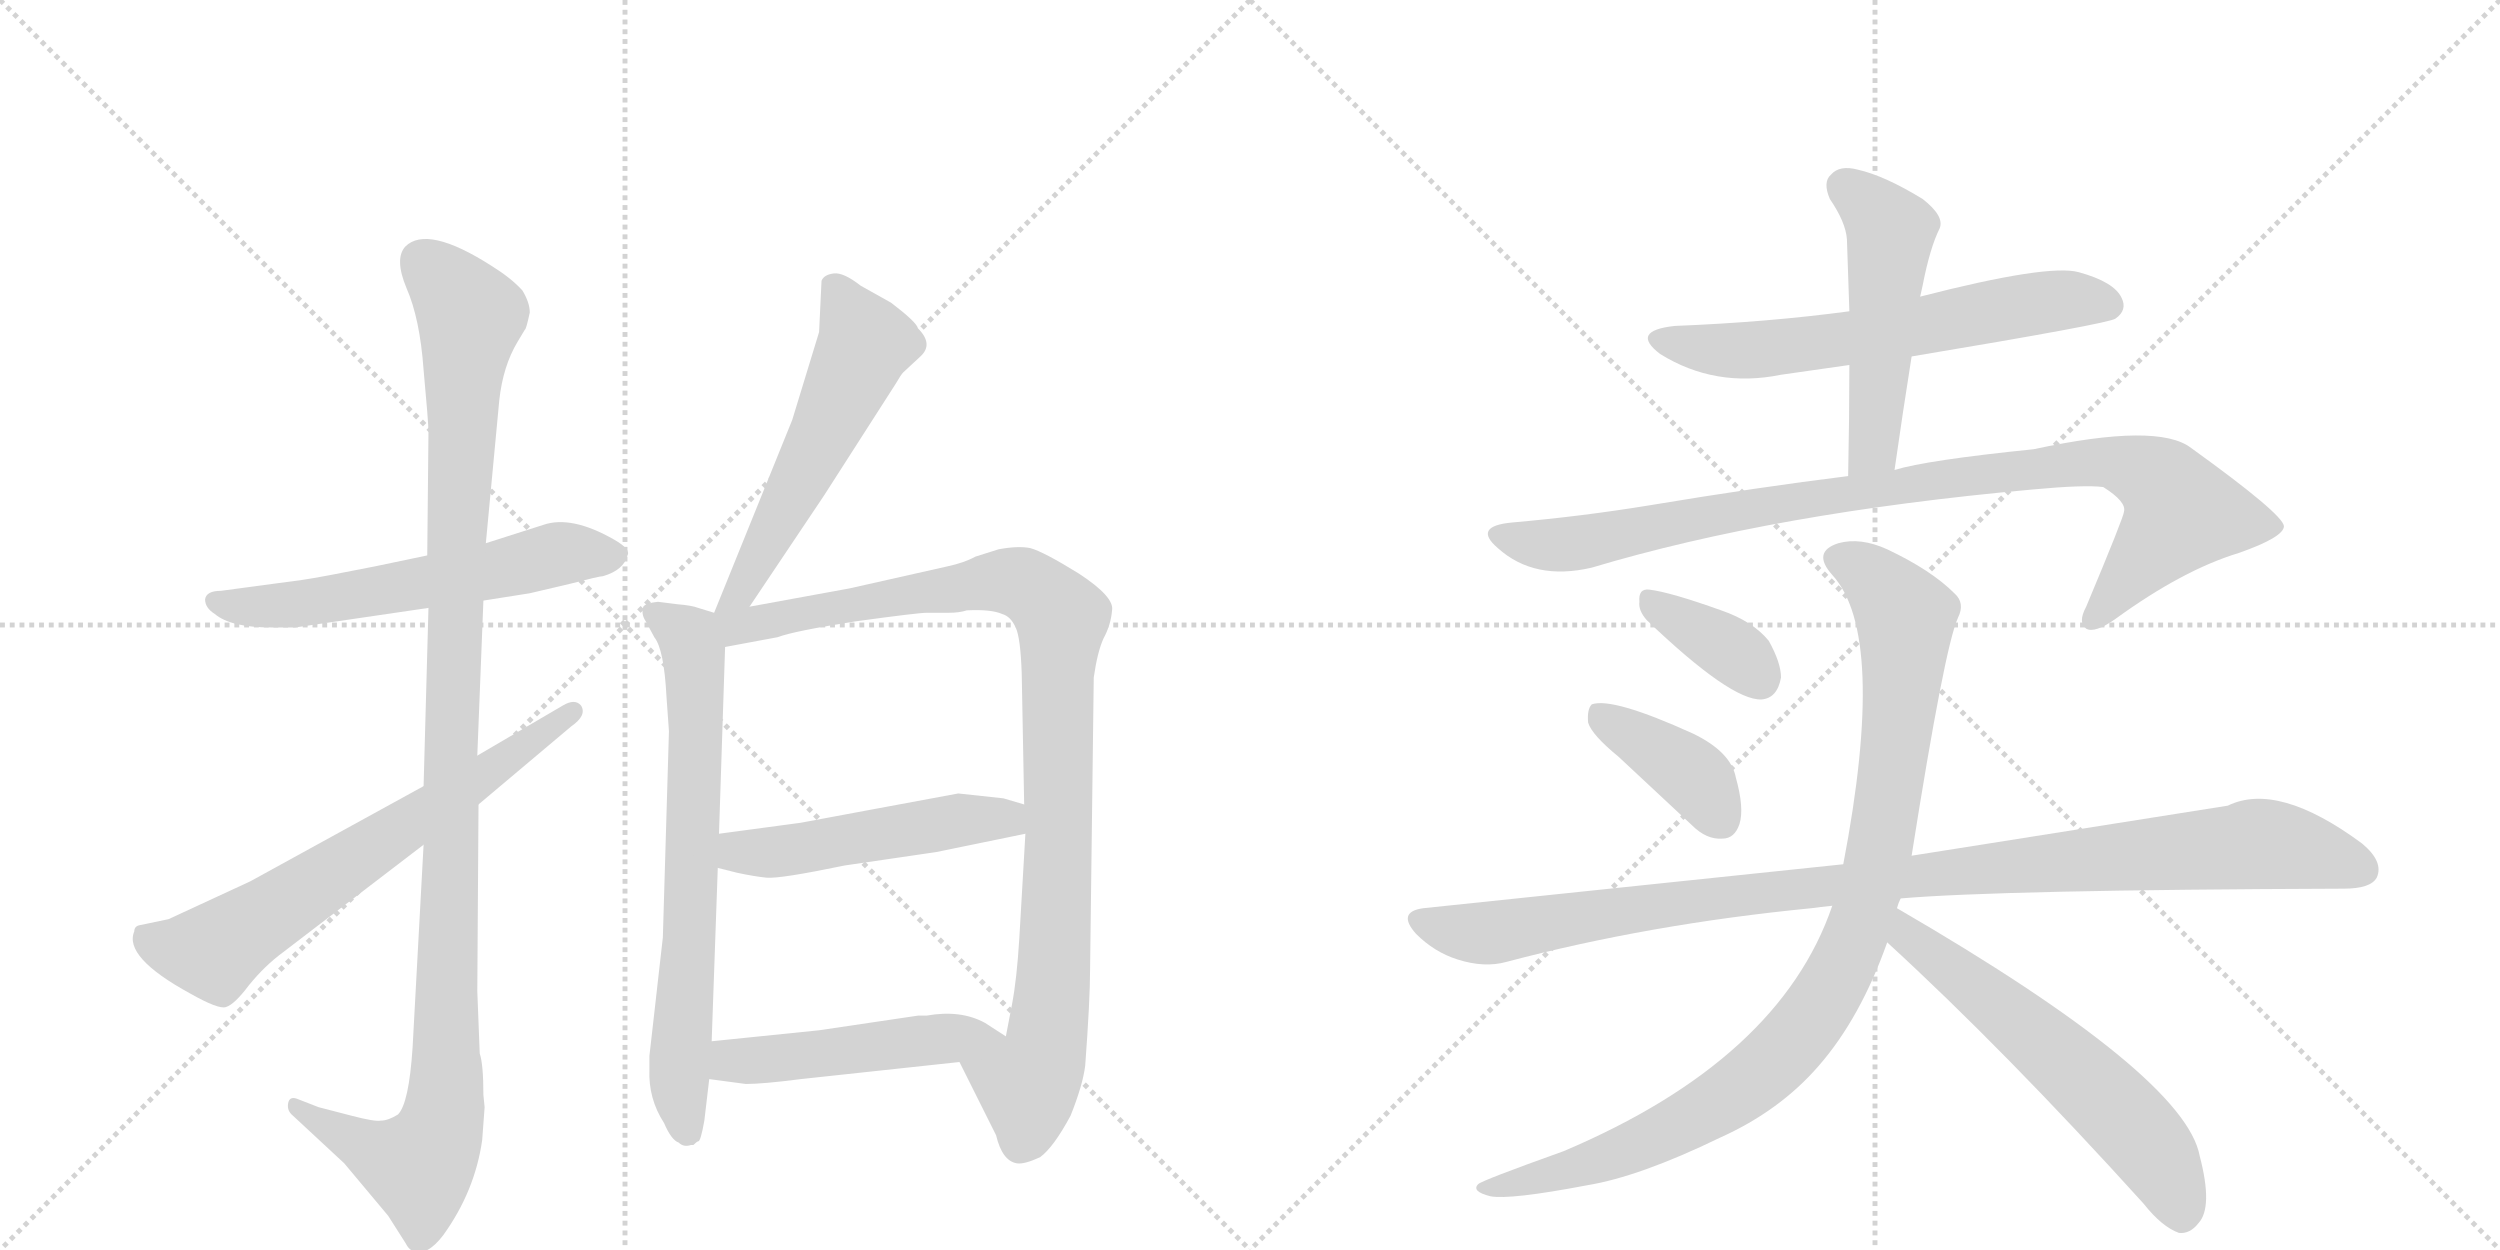 <svg version="1.1" viewBox="0 0 2048 1024" xmlns="http://www.w3.org/2000/svg">
  <g stroke="lightgray" stroke-dasharray="1,1" stroke-width="1" transform="scale(4, 4)">
    <line x1="0" y1="0" x2="256" y2="256"></line>
    <line x1="256" y1="0" x2="0" y2="256"></line>
    <line x1="128" y1="0" x2="128" y2="256"></line>
    <line x1="0" y1="128" x2="256" y2="128"></line>
    <line x1="256" y1="0" x2="512" y2="256"></line>
    <line x1="512" y1="0" x2="256" y2="256"></line>
    <line x1="384" y1="0" x2="384" y2="256"></line>
    <line x1="256" y1="128" x2="512" y2="128"></line>
  </g>
<g transform="scale(1, -1) translate(0, -850)">
   <style type="text/css">
    @keyframes keyframes0 {
      from {
       stroke: black;
       stroke-dashoffset: 585;
       stroke-width: 128;
       }
       66% {
       animation-timing-function: step-end;
       stroke: black;
       stroke-dashoffset: 0;
       stroke-width: 128;
       }
       to {
       stroke: black;
       stroke-width: 1024;
       }
       }
       #make-me-a-hanzi-animation-0 {
         animation: keyframes0 0.726s both;
         animation-delay: 0s;
         animation-timing-function: linear;
       }
    @keyframes keyframes1 {
      from {
       stroke: black;
       stroke-dashoffset: 1131;
       stroke-width: 128;
       }
       79% {
       animation-timing-function: step-end;
       stroke: black;
       stroke-dashoffset: 0;
       stroke-width: 128;
       }
       to {
       stroke: black;
       stroke-width: 1024;
       }
       }
       #make-me-a-hanzi-animation-1 {
         animation: keyframes1 1.17s both;
         animation-delay: 0.726s;
         animation-timing-function: linear;
       }
    @keyframes keyframes2 {
      from {
       stroke: black;
       stroke-dashoffset: 663;
       stroke-width: 128;
       }
       68% {
       animation-timing-function: step-end;
       stroke: black;
       stroke-dashoffset: 0;
       stroke-width: 128;
       }
       to {
       stroke: black;
       stroke-width: 1024;
       }
       }
       #make-me-a-hanzi-animation-2 {
         animation: keyframes2 0.79s both;
         animation-delay: 1.896s;
         animation-timing-function: linear;
       }
    @keyframes keyframes3 {
      from {
       stroke: black;
       stroke-dashoffset: 553;
       stroke-width: 128;
       }
       64% {
       animation-timing-function: step-end;
       stroke: black;
       stroke-dashoffset: 0;
       stroke-width: 128;
       }
       to {
       stroke: black;
       stroke-width: 1024;
       }
       }
       #make-me-a-hanzi-animation-3 {
         animation: keyframes3 0.7s both;
         animation-delay: 2.686s;
         animation-timing-function: linear;
       }
    @keyframes keyframes4 {
      from {
       stroke: black;
       stroke-dashoffset: 704;
       stroke-width: 128;
       }
       70% {
       animation-timing-function: step-end;
       stroke: black;
       stroke-dashoffset: 0;
       stroke-width: 128;
       }
       to {
       stroke: black;
       stroke-width: 1024;
       }
       }
       #make-me-a-hanzi-animation-4 {
         animation: keyframes4 0.823s both;
         animation-delay: 3.386s;
         animation-timing-function: linear;
       }
    @keyframes keyframes5 {
      from {
       stroke: black;
       stroke-dashoffset: 984;
       stroke-width: 128;
       }
       76% {
       animation-timing-function: step-end;
       stroke: black;
       stroke-dashoffset: 0;
       stroke-width: 128;
       }
       to {
       stroke: black;
       stroke-width: 1024;
       }
       }
       #make-me-a-hanzi-animation-5 {
         animation: keyframes5 1.051s both;
         animation-delay: 4.209s;
         animation-timing-function: linear;
       }
    @keyframes keyframes6 {
      from {
       stroke: black;
       stroke-dashoffset: 498;
       stroke-width: 128;
       }
       62% {
       animation-timing-function: step-end;
       stroke: black;
       stroke-dashoffset: 0;
       stroke-width: 128;
       }
       to {
       stroke: black;
       stroke-width: 1024;
       }
       }
       #make-me-a-hanzi-animation-6 {
         animation: keyframes6 0.655s both;
         animation-delay: 5.26s;
         animation-timing-function: linear;
       }
    @keyframes keyframes7 {
      from {
       stroke: black;
       stroke-dashoffset: 487;
       stroke-width: 128;
       }
       61% {
       animation-timing-function: step-end;
       stroke: black;
       stroke-dashoffset: 0;
       stroke-width: 128;
       }
       to {
       stroke: black;
       stroke-width: 1024;
       }
       }
       #make-me-a-hanzi-animation-7 {
         animation: keyframes7 0.646s both;
         animation-delay: 5.915s;
         animation-timing-function: linear;
       }
    @keyframes keyframes8 {
      from {
       stroke: black;
       stroke-dashoffset: 624;
       stroke-width: 128;
       }
       67% {
       animation-timing-function: step-end;
       stroke: black;
       stroke-dashoffset: 0;
       stroke-width: 128;
       }
       to {
       stroke: black;
       stroke-width: 1024;
       }
       }
       #make-me-a-hanzi-animation-8 {
         animation: keyframes8 0.758s both;
         animation-delay: 6.561s;
         animation-timing-function: linear;
       }
    @keyframes keyframes9 {
      from {
       stroke: black;
       stroke-dashoffset: 507;
       stroke-width: 128;
       }
       62% {
       animation-timing-function: step-end;
       stroke: black;
       stroke-dashoffset: 0;
       stroke-width: 128;
       }
       to {
       stroke: black;
       stroke-width: 1024;
       }
       }
       #make-me-a-hanzi-animation-9 {
         animation: keyframes9 0.663s both;
         animation-delay: 7.319s;
         animation-timing-function: linear;
       }
    @keyframes keyframes10 {
      from {
       stroke: black;
       stroke-dashoffset: 949;
       stroke-width: 128;
       }
       76% {
       animation-timing-function: step-end;
       stroke: black;
       stroke-dashoffset: 0;
       stroke-width: 128;
       }
       to {
       stroke: black;
       stroke-width: 1024;
       }
       }
       #make-me-a-hanzi-animation-10 {
         animation: keyframes10 1.022s both;
         animation-delay: 7.982s;
         animation-timing-function: linear;
       }
    @keyframes keyframes11 {
      from {
       stroke: black;
       stroke-dashoffset: 363;
       stroke-width: 128;
       }
       54% {
       animation-timing-function: step-end;
       stroke: black;
       stroke-dashoffset: 0;
       stroke-width: 128;
       }
       to {
       stroke: black;
       stroke-width: 1024;
       }
       }
       #make-me-a-hanzi-animation-11 {
         animation: keyframes11 0.545s both;
         animation-delay: 9.004s;
         animation-timing-function: linear;
       }
    @keyframes keyframes12 {
      from {
       stroke: black;
       stroke-dashoffset: 392;
       stroke-width: 128;
       }
       56% {
       animation-timing-function: step-end;
       stroke: black;
       stroke-dashoffset: 0;
       stroke-width: 128;
       }
       to {
       stroke: black;
       stroke-width: 1024;
       }
       }
       #make-me-a-hanzi-animation-12 {
         animation: keyframes12 0.569s both;
         animation-delay: 9.549s;
         animation-timing-function: linear;
       }
    @keyframes keyframes13 {
      from {
       stroke: black;
       stroke-dashoffset: 1035;
       stroke-width: 128;
       }
       77% {
       animation-timing-function: step-end;
       stroke: black;
       stroke-dashoffset: 0;
       stroke-width: 128;
       }
       to {
       stroke: black;
       stroke-width: 1024;
       }
       }
       #make-me-a-hanzi-animation-13 {
         animation: keyframes13 1.092s both;
         animation-delay: 10.118s;
         animation-timing-function: linear;
       }
    @keyframes keyframes14 {
      from {
       stroke: black;
       stroke-dashoffset: 981;
       stroke-width: 128;
       }
       76% {
       animation-timing-function: step-end;
       stroke: black;
       stroke-dashoffset: 0;
       stroke-width: 128;
       }
       to {
       stroke: black;
       stroke-width: 1024;
       }
       }
       #make-me-a-hanzi-animation-14 {
         animation: keyframes14 1.048s both;
         animation-delay: 11.211s;
         animation-timing-function: linear;
       }
    @keyframes keyframes15 {
      from {
       stroke: black;
       stroke-dashoffset: 594;
       stroke-width: 128;
       }
       66% {
       animation-timing-function: step-end;
       stroke: black;
       stroke-dashoffset: 0;
       stroke-width: 128;
       }
       to {
       stroke: black;
       stroke-width: 1024;
       }
       }
       #make-me-a-hanzi-animation-15 {
         animation: keyframes15 0.733s both;
         animation-delay: 12.259s;
         animation-timing-function: linear;
       }
</style>
<path d="M 396 358 L 434 364 L 468 372 Q 491 378 494 378 Q 511 383 514 395 Q 517 400 503 408 Q 468 428 445 420 L 398 405 L 350 395 L 307 386 Q 262 377 248 375 L 181 366 Q 169 366 168 359 Q 168 352 176 347 Q 189 336 222 336 L 242 336 L 351 352 L 396 358 Z" fill="lightgray"></path> 
<path d="M 397 -57 L 396 -47 Q 396 -22 393 -13 L 391 38 L 392 191 L 391 231 L 396 358 L 398 405 L 409 522 Q 412 550 424 570 L 430 580 Q 431 580 434 594 Q 434 602 428 612 Q 419 622 403 632 Q 350 666 332 648 Q 323 638 333 614 Q 344 589 347 547 Q 351 504 351 496 L 350 395 L 351 352 L 347 206 L 347 158 L 338 -8 Q 335 -54 326 -63 Q 318 -68 312 -68 Q 307 -69 288 -64 L 261 -57 L 243 -50 Q 237 -48 236 -54 Q 235 -60 240 -64 L 282 -103 L 318 -146 L 332 -168 Q 335 -174 339 -175 Q 350 -179 363 -162 Q 389 -126 395 -84 L 397 -57 Z" fill="lightgray"></path> 
<path d="M 392 191 L 468 255 Q 481 264 476 272 Q 471 278 461 272 L 391 231 L 347 206 L 205 128 L 138 97 L 114 92 Q 110 91 110 87 Q 101 66 156 36 Q 179 23 185 25 Q 192 27 204 43 Q 217 59 232 70 L 347 158 L 392 191 Z" fill="lightgray"></path> 
<path d="M 614 353 L 675 444 L 734 536 Q 738 543 740 545 L 754 558 Q 765 568 752 581 Q 751 586 730 602 L 705 616 Q 691 627 683 626 Q 675 625 673 620 L 671 578 L 649 506 L 585 348 C 574 320 597 328 614 353 Z" fill="lightgray"></path> 
<path d="M 546 279 L 548 251 L 543 82 L 532 -15 L 532 -26 Q 531 -50 544 -70 Q 550 -84 556 -86 Q 560 -90 566 -88 L 568 -88 Q 571 -85 572 -85 Q 574 -85 577 -68 L 581 -34 L 583 -3 L 588 139 L 589 167 L 594 320 C 595 345 595 345 585 348 L 572 352 Q 567 354 555 355 L 539 357 Q 529 356 527 353 Q 525 347 529 341 L 536 328 Q 544 318 546 279 Z" fill="lightgray"></path> 
<path d="M 786 -20 L 816 -80 Q 821 -101 833 -103 Q 839 -104 852 -98 Q 863 -90 877 -64 Q 887 -39 889 -23 Q 893 31 893 56 L 896 295 Q 899 316 904 327 Q 910 338 911 350 Q 913 361 884 380 Q 855 398 844 401 Q 834 403 818 400 L 799 394 Q 790 389 776 386 L 696 368 L 614 353 C 573 346 554 312 594 320 L 637 328 Q 650 333 701 341 Q 752 348 759 348 L 777 348 Q 786 348 792 350 Q 812 351 821 347 Q 828 345 832 336 Q 836 328 837 298 L 839 191 L 840 167 L 835 81 Q 833 48 829 27 Q 825 6 824 1 C 818 -28 773 7 786 -20 Z" fill="lightgray"></path> 
<path d="M 588 139 L 604 135 Q 618 132 628 131 Q 639 130 692 141 L 767 152 L 840 167 C 869 173 868 183 839 191 L 822 196 L 785 200 L 715 187 L 656 176 L 589 167 C 559 163 559 146 588 139 Z" fill="lightgray"></path> 
<path d="M 581 -34 L 611 -38 Q 625 -38 656 -34 L 786 -20 C 816 -17 846 -13 824 1 L 807 12 Q 787 23 759 18 L 752 18 L 671 6 L 583 -3 C 553 -6 551 -30 581 -34 Z" fill="lightgray"></path> 
<path d="M 1515 595 Q 1448 586 1372 583 Q 1335 579 1360 560 Q 1405 532 1459 543 L 1515 551 L 1566 558 Q 1728 585 1733 589 Q 1743 596 1738 606 Q 1732 619 1703 627 Q 1678 634 1573 607 L 1515 595 Z" fill="lightgray"></path> 
<path d="M 1573 607 Q 1574 611 1575 616 Q 1581 647 1589 663 Q 1593 673 1575 687 Q 1544 706 1522 711 Q 1507 715 1500 707 Q 1493 701 1499 687 Q 1512 668 1513 654 Q 1514 626 1515 595 L 1515 551 Q 1515 508 1514 460 C 1513 430 1548 435 1552 465 Q 1559 514 1566 558 L 1573 607 Z" fill="lightgray"></path> 
<path d="M 1514 460 Q 1441 451 1351 436 Q 1296 427 1239 422 Q 1206 419 1227 401 Q 1257 374 1304 385 Q 1454 430 1665 449 Q 1708 453 1723 451 Q 1742 439 1740 431 Q 1740 427 1709 353 Q 1702 340 1709 335 Q 1716 331 1733 343 Q 1788 383 1834 397 Q 1871 410 1871 419 Q 1870 429 1795 483 Q 1768 504 1666 482 Q 1578 473 1552 465 L 1514 460 Z" fill="lightgray"></path> 
<path d="M 1349 342 Q 1418 276 1443 277 Q 1456 278 1459 295 Q 1459 307 1449 325 Q 1436 341 1410 350 Q 1368 365 1351 367 Q 1342 368 1343 357 Q 1342 350 1349 342 Z" fill="lightgray"></path> 
<path d="M 1326 230 L 1386 174 Q 1398 162 1411 163 Q 1421 163 1425 175 Q 1429 188 1422 213 Q 1418 234 1387 249 Q 1321 279 1304 273 Q 1300 269 1301 258 Q 1304 248 1326 230 Z" fill="lightgray"></path> 
<path d="M 1557 114 Q 1638 121 1920 122 Q 1942 122 1947 131 Q 1953 144 1935 159 Q 1866 210 1825 190 L 1566 149 L 1510 142 L 1166 106 Q 1144 103 1160 85 Q 1175 70 1194 64 Q 1216 57 1234 62 Q 1351 93 1484 106 Q 1491 107 1501 108 L 1557 114 Z" fill="lightgray"></path> 
<path d="M 1554 106 Q 1555 110 1557 114 L 1566 149 Q 1593 320 1604 344 Q 1610 356 1601 364 Q 1582 383 1546 400 Q 1524 410 1506 405 Q 1484 398 1501 379 Q 1546 330 1510 142 L 1501 108 Q 1458 -18 1281 -93 Q 1214 -117 1211 -120 Q 1205 -126 1221 -130 Q 1237 -133 1300 -121 Q 1343 -114 1409 -82 Q 1458 -60 1490 -23 Q 1524 16 1546 78 L 1554 106 Z" fill="lightgray"></path> 
<path d="M 1546 78 Q 1642 -10 1756 -136 Q 1771 -155 1785 -160 Q 1794 -161 1801 -152 Q 1813 -139 1802 -97 Q 1790 -31 1554 106 C 1528 121 1524 98 1546 78 Z" fill="lightgray"></path> 
      <clipPath id="make-me-a-hanzi-clip-0">
      <path d="M 396 358 L 434 364 L 468 372 Q 491 378 494 378 Q 511 383 514 395 Q 517 400 503 408 Q 468 428 445 420 L 398 405 L 350 395 L 307 386 Q 262 377 248 375 L 181 366 Q 169 366 168 359 Q 168 352 176 347 Q 189 336 222 336 L 242 336 L 351 352 L 396 358 Z" fill="lightgray"></path>
      </clipPath>
      <path clip-path="url(#make-me-a-hanzi-clip-0)" d="M 178 357 L 198 352 L 263 357 L 462 397 L 502 395 " fill="none" id="make-me-a-hanzi-animation-0" stroke-dasharray="457 914" stroke-linecap="round"></path>

      <clipPath id="make-me-a-hanzi-clip-1">
      <path d="M 397 -57 L 396 -47 Q 396 -22 393 -13 L 391 38 L 392 191 L 391 231 L 396 358 L 398 405 L 409 522 Q 412 550 424 570 L 430 580 Q 431 580 434 594 Q 434 602 428 612 Q 419 622 403 632 Q 350 666 332 648 Q 323 638 333 614 Q 344 589 347 547 Q 351 504 351 496 L 350 395 L 351 352 L 347 206 L 347 158 L 338 -8 Q 335 -54 326 -63 Q 318 -68 312 -68 Q 307 -69 288 -64 L 261 -57 L 243 -50 Q 237 -48 236 -54 Q 235 -60 240 -64 L 282 -103 L 318 -146 L 332 -168 Q 335 -174 339 -175 Q 350 -179 363 -162 Q 389 -126 395 -84 L 397 -57 Z" fill="lightgray"></path>
      </clipPath>
      <path clip-path="url(#make-me-a-hanzi-clip-1)" d="M 344 637 L 385 591 L 373 388 L 364 -61 L 343 -105 L 305 -93 L 242 -57 " fill="none" id="make-me-a-hanzi-animation-1" stroke-dasharray="1003 2006" stroke-linecap="round"></path>

      <clipPath id="make-me-a-hanzi-clip-2">
      <path d="M 392 191 L 468 255 Q 481 264 476 272 Q 471 278 461 272 L 391 231 L 347 206 L 205 128 L 138 97 L 114 92 Q 110 91 110 87 Q 101 66 156 36 Q 179 23 185 25 Q 192 27 204 43 Q 217 59 232 70 L 347 158 L 392 191 Z" fill="lightgray"></path>
      </clipPath>
      <path clip-path="url(#make-me-a-hanzi-clip-2)" d="M 123 81 L 144 72 L 180 73 L 469 267 " fill="none" id="make-me-a-hanzi-animation-2" stroke-dasharray="535 1070" stroke-linecap="round"></path>

      <clipPath id="make-me-a-hanzi-clip-3">
      <path d="M 614 353 L 675 444 L 734 536 Q 738 543 740 545 L 754 558 Q 765 568 752 581 Q 751 586 730 602 L 705 616 Q 691 627 683 626 Q 675 625 673 620 L 671 578 L 649 506 L 585 348 C 574 320 597 328 614 353 Z" fill="lightgray"></path>
      </clipPath>
      <path clip-path="url(#make-me-a-hanzi-clip-3)" d="M 684 612 L 709 569 L 608 367 L 591 354 " fill="none" id="make-me-a-hanzi-animation-3" stroke-dasharray="425 850" stroke-linecap="round"></path>

      <clipPath id="make-me-a-hanzi-clip-4">
      <path d="M 546 279 L 548 251 L 543 82 L 532 -15 L 532 -26 Q 531 -50 544 -70 Q 550 -84 556 -86 Q 560 -90 566 -88 L 568 -88 Q 571 -85 572 -85 Q 574 -85 577 -68 L 581 -34 L 583 -3 L 588 139 L 589 167 L 594 320 C 595 345 595 345 585 348 L 572 352 Q 567 354 555 355 L 539 357 Q 529 356 527 353 Q 525 347 529 341 L 536 328 Q 544 318 546 279 Z" fill="lightgray"></path>
      </clipPath>
      <path clip-path="url(#make-me-a-hanzi-clip-4)" d="M 535 348 L 565 327 L 569 313 L 566 100 L 556 -32 L 567 -82 " fill="none" id="make-me-a-hanzi-animation-4" stroke-dasharray="576 1152" stroke-linecap="round"></path>

      <clipPath id="make-me-a-hanzi-clip-5">
      <path d="M 786 -20 L 816 -80 Q 821 -101 833 -103 Q 839 -104 852 -98 Q 863 -90 877 -64 Q 887 -39 889 -23 Q 893 31 893 56 L 896 295 Q 899 316 904 327 Q 910 338 911 350 Q 913 361 884 380 Q 855 398 844 401 Q 834 403 818 400 L 799 394 Q 790 389 776 386 L 696 368 L 614 353 C 573 346 554 312 594 320 L 637 328 Q 650 333 701 341 Q 752 348 759 348 L 777 348 Q 786 348 792 350 Q 812 351 821 347 Q 828 345 832 336 Q 836 328 837 298 L 839 191 L 840 167 L 835 81 Q 833 48 829 27 Q 825 6 824 1 C 818 -28 773 7 786 -20 Z" fill="lightgray"></path>
      </clipPath>
      <path clip-path="url(#make-me-a-hanzi-clip-5)" d="M 593 343 L 613 337 L 828 374 L 846 367 L 869 343 L 861 25 L 857 -10 L 842 -37 L 842 -69 L 835 -88 " fill="none" id="make-me-a-hanzi-animation-5" stroke-dasharray="856 1712" stroke-linecap="round"></path>

      <clipPath id="make-me-a-hanzi-clip-6">
      <path d="M 588 139 L 604 135 Q 618 132 628 131 Q 639 130 692 141 L 767 152 L 840 167 C 869 173 868 183 839 191 L 822 196 L 785 200 L 715 187 L 656 176 L 589 167 C 559 163 559 146 588 139 Z" fill="lightgray"></path>
      </clipPath>
      <path clip-path="url(#make-me-a-hanzi-clip-6)" d="M 594 146 L 833 185 " fill="none" id="make-me-a-hanzi-animation-6" stroke-dasharray="370 740" stroke-linecap="round"></path>

      <clipPath id="make-me-a-hanzi-clip-7">
      <path d="M 581 -34 L 611 -38 Q 625 -38 656 -34 L 786 -20 C 816 -17 846 -13 824 1 L 807 12 Q 787 23 759 18 L 752 18 L 671 6 L 583 -3 C 553 -6 551 -30 581 -34 Z" fill="lightgray"></path>
      </clipPath>
      <path clip-path="url(#make-me-a-hanzi-clip-7)" d="M 590 -27 L 599 -19 L 796 2 L 817 -1 " fill="none" id="make-me-a-hanzi-animation-7" stroke-dasharray="359 718" stroke-linecap="round"></path>

      <clipPath id="make-me-a-hanzi-clip-8">
      <path d="M 1515 595 Q 1448 586 1372 583 Q 1335 579 1360 560 Q 1405 532 1459 543 L 1515 551 L 1566 558 Q 1728 585 1733 589 Q 1743 596 1738 606 Q 1732 619 1703 627 Q 1678 634 1573 607 L 1515 595 Z" fill="lightgray"></path>
      </clipPath>
      <path clip-path="url(#make-me-a-hanzi-clip-8)" d="M 1364 573 L 1423 562 L 1577 581 L 1662 601 L 1705 605 L 1727 600 " fill="none" id="make-me-a-hanzi-animation-8" stroke-dasharray="496 992" stroke-linecap="round"></path>

      <clipPath id="make-me-a-hanzi-clip-9">
      <path d="M 1573 607 Q 1574 611 1575 616 Q 1581 647 1589 663 Q 1593 673 1575 687 Q 1544 706 1522 711 Q 1507 715 1500 707 Q 1493 701 1499 687 Q 1512 668 1513 654 Q 1514 626 1515 595 L 1515 551 Q 1515 508 1514 460 C 1513 430 1548 435 1552 465 Q 1559 514 1566 558 L 1573 607 Z" fill="lightgray"></path>
      </clipPath>
      <path clip-path="url(#make-me-a-hanzi-clip-9)" d="M 1512 697 L 1549 660 L 1536 492 L 1531 478 L 1519 468 " fill="none" id="make-me-a-hanzi-animation-9" stroke-dasharray="379 758" stroke-linecap="round"></path>

      <clipPath id="make-me-a-hanzi-clip-10">
      <path d="M 1514 460 Q 1441 451 1351 436 Q 1296 427 1239 422 Q 1206 419 1227 401 Q 1257 374 1304 385 Q 1454 430 1665 449 Q 1708 453 1723 451 Q 1742 439 1740 431 Q 1740 427 1709 353 Q 1702 340 1709 335 Q 1716 331 1733 343 Q 1788 383 1834 397 Q 1871 410 1871 419 Q 1870 429 1795 483 Q 1768 504 1666 482 Q 1578 473 1552 465 L 1514 460 Z" fill="lightgray"></path>
      </clipPath>
      <path clip-path="url(#make-me-a-hanzi-clip-10)" d="M 1231 412 L 1254 404 L 1292 405 L 1439 435 L 1680 469 L 1735 471 L 1768 457 L 1786 427 L 1714 342 " fill="none" id="make-me-a-hanzi-animation-10" stroke-dasharray="821 1642" stroke-linecap="round"></path>

      <clipPath id="make-me-a-hanzi-clip-11">
      <path d="M 1349 342 Q 1418 276 1443 277 Q 1456 278 1459 295 Q 1459 307 1449 325 Q 1436 341 1410 350 Q 1368 365 1351 367 Q 1342 368 1343 357 Q 1342 350 1349 342 Z" fill="lightgray"></path>
      </clipPath>
      <path clip-path="url(#make-me-a-hanzi-clip-11)" d="M 1354 356 L 1418 317 L 1441 294 " fill="none" id="make-me-a-hanzi-animation-11" stroke-dasharray="235 470" stroke-linecap="round"></path>

      <clipPath id="make-me-a-hanzi-clip-12">
      <path d="M 1326 230 L 1386 174 Q 1398 162 1411 163 Q 1421 163 1425 175 Q 1429 188 1422 213 Q 1418 234 1387 249 Q 1321 279 1304 273 Q 1300 269 1301 258 Q 1304 248 1326 230 Z" fill="lightgray"></path>
      </clipPath>
      <path clip-path="url(#make-me-a-hanzi-clip-12)" d="M 1309 264 L 1387 214 L 1411 178 " fill="none" id="make-me-a-hanzi-animation-12" stroke-dasharray="264 528" stroke-linecap="round"></path>

      <clipPath id="make-me-a-hanzi-clip-13">
      <path d="M 1557 114 Q 1638 121 1920 122 Q 1942 122 1947 131 Q 1953 144 1935 159 Q 1866 210 1825 190 L 1566 149 L 1510 142 L 1166 106 Q 1144 103 1160 85 Q 1175 70 1194 64 Q 1216 57 1234 62 Q 1351 93 1484 106 Q 1491 107 1501 108 L 1557 114 Z" fill="lightgray"></path>
      </clipPath>
      <path clip-path="url(#make-me-a-hanzi-clip-13)" d="M 1164 95 L 1216 85 L 1473 122 L 1847 159 L 1935 138 " fill="none" id="make-me-a-hanzi-animation-13" stroke-dasharray="907 1814" stroke-linecap="round"></path>

      <clipPath id="make-me-a-hanzi-clip-14">
      <path d="M 1554 106 Q 1555 110 1557 114 L 1566 149 Q 1593 320 1604 344 Q 1610 356 1601 364 Q 1582 383 1546 400 Q 1524 410 1506 405 Q 1484 398 1501 379 Q 1546 330 1510 142 L 1501 108 Q 1458 -18 1281 -93 Q 1214 -117 1211 -120 Q 1205 -126 1221 -130 Q 1237 -133 1300 -121 Q 1343 -114 1409 -82 Q 1458 -60 1490 -23 Q 1524 16 1546 78 L 1554 106 Z" fill="lightgray"></path>
      </clipPath>
      <path clip-path="url(#make-me-a-hanzi-clip-14)" d="M 1507 391 L 1531 380 L 1561 339 L 1543 166 L 1507 53 L 1464 -8 L 1391 -64 L 1286 -110 L 1273 -108 L 1265 -115 L 1216 -125 " fill="none" id="make-me-a-hanzi-animation-14" stroke-dasharray="853 1706" stroke-linecap="round"></path>

      <clipPath id="make-me-a-hanzi-clip-15">
      <path d="M 1546 78 Q 1642 -10 1756 -136 Q 1771 -155 1785 -160 Q 1794 -161 1801 -152 Q 1813 -139 1802 -97 Q 1790 -31 1554 106 C 1528 121 1524 98 1546 78 Z" fill="lightgray"></path>
      </clipPath>
      <path clip-path="url(#make-me-a-hanzi-clip-15)" d="M 1563 96 L 1563 83 L 1648 18 L 1747 -73 L 1776 -113 L 1787 -145 " fill="none" id="make-me-a-hanzi-animation-15" stroke-dasharray="466 932" stroke-linecap="round"></path>

</g>
</svg>
